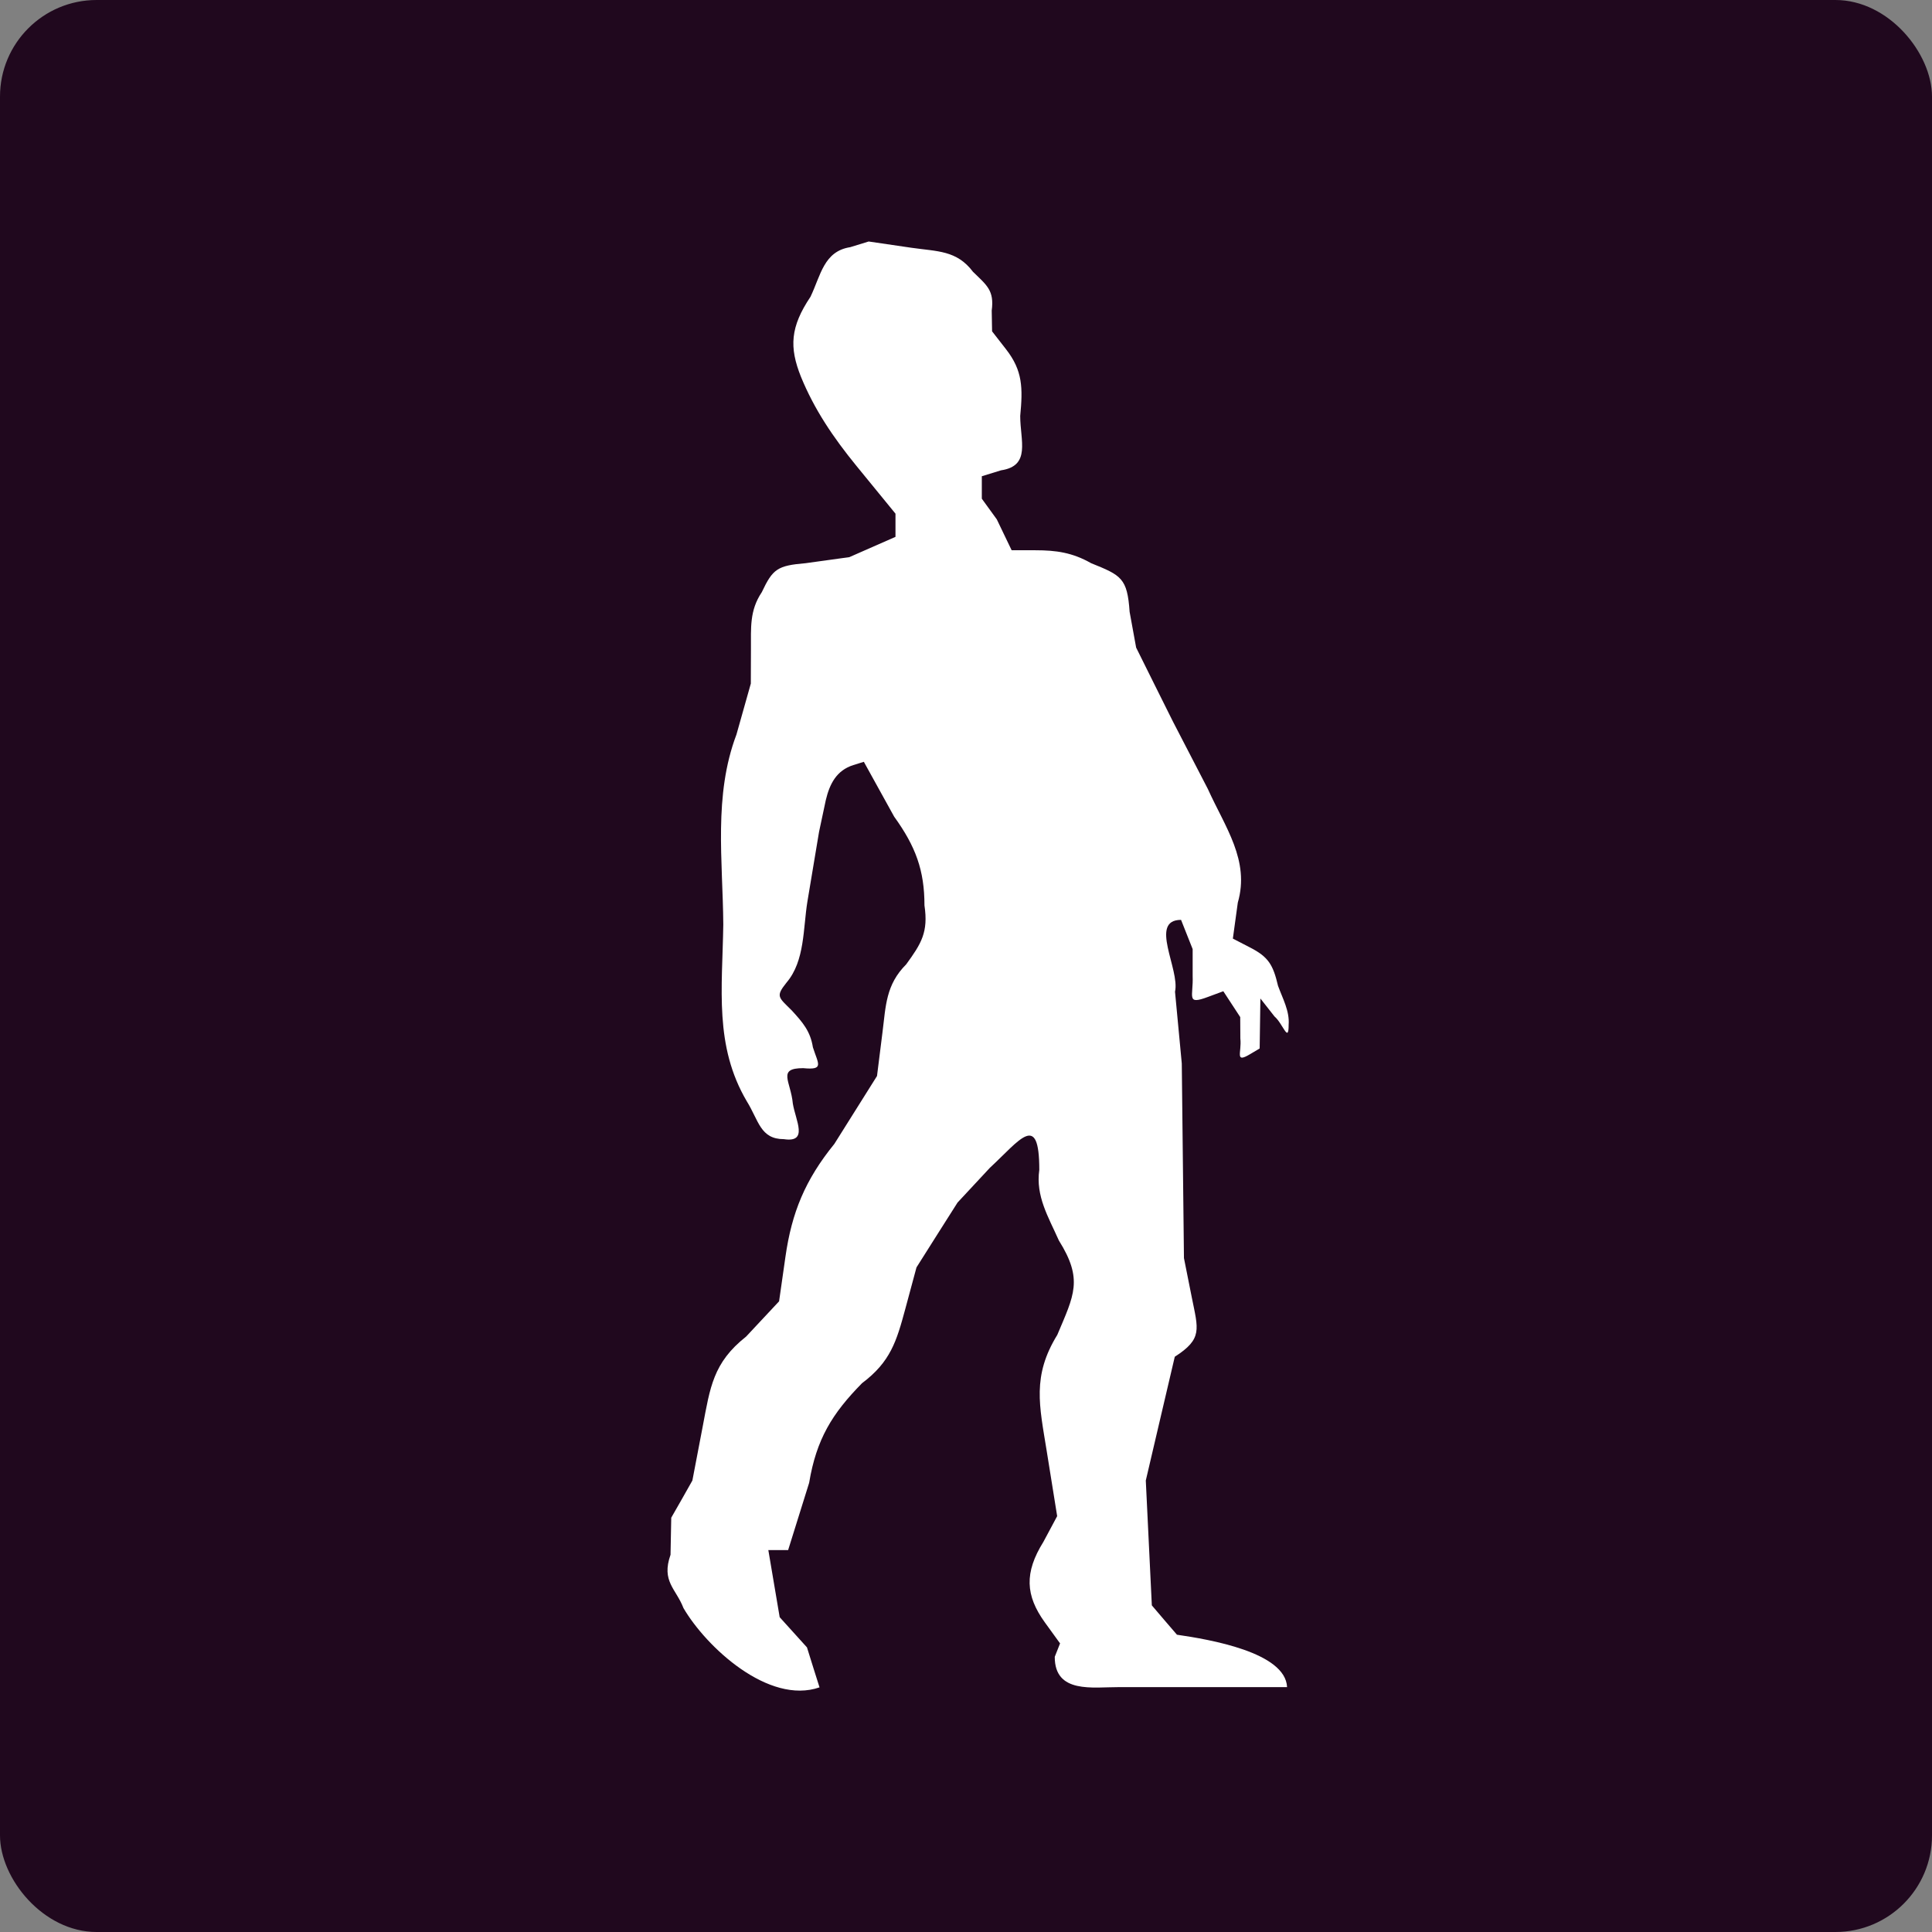 <svg xmlns="http://www.w3.org/2000/svg" width="16" height="16" version="1">
 <rect width="100%" height="100%" fill="#808080" stroke="none"/>
 <rect style="fill:#20081e" width="16" height="16" x="0" y="0" rx=".8" ry=".8"/>
 <path style="fill:#ffffff" d="M 7.194,2 7.041,2.047 C 6.822,2.081 6.797,2.281 6.712,2.458 6.545,2.707 6.535,2.875 6.633,3.12 6.743,3.389 6.898,3.62 7.094,3.86 l 0.322,0.394 v 0.096 0.096 l -0.191,0.084 -0.191,0.084 -0.361,0.05 C 6.438,4.684 6.4,4.711 6.309,4.904 6.206,5.057 6.22,5.201 6.219,5.376 L 6.218,5.661 6.099,6.083 C 5.908,6.588 5.986,7.127 5.99,7.656 c -0.008,0.532 -0.076,1.005 0.195,1.465 0.099,0.159 0.111,0.313 0.307,0.313 0.205,0.031 0.097,-0.154 0.074,-0.294 C 6.549,8.954 6.433,8.846 6.652,8.846 6.828,8.863 6.776,8.812 6.732,8.673 6.711,8.539 6.646,8.465 6.557,8.368 6.447,8.258 6.421,8.253 6.514,8.137 6.667,7.957 6.65,7.688 6.687,7.464 L 6.783,6.889 6.839,6.626 C 6.871,6.491 6.928,6.38 7.067,6.336 l 0.087,-0.027 0.251,0.454 c 0.179,0.248 0.251,0.446 0.251,0.735 0.033,0.222 -0.026,0.316 -0.151,0.488 C 7.336,8.155 7.336,8.329 7.308,8.552 L 7.263,8.911 6.91,9.473 c -0.243,0.299 -0.353,0.57 -0.405,0.933 l -0.053,0.371 -0.273,0.292 c -0.274,0.216 -0.298,0.422 -0.359,0.742 l -0.086,0.45 -0.087,0.154 -0.088,0.154 -0.006,0.307 c -0.078,0.221 0.046,0.281 0.107,0.441 0.189,0.324 0.706,0.803 1.127,0.657 l -0.05,-0.158 -0.054,-0.173 -0.113,-0.125 -0.113,-0.125 -0.047,-0.278 -0.047,-0.278 h 0.082 0.082 L 6.701,12.28 C 6.761,11.919 6.891,11.707 7.139,11.455 7.375,11.278 7.425,11.107 7.497,10.841 L 7.59,10.496 7.76,10.227 7.93,9.959 8.198,9.671 c 0.246,-0.227 0.409,-0.472 0.409,0.017 -0.031,0.219 0.075,0.389 0.162,0.585 0.203,0.324 0.126,0.452 -0.013,0.782 -0.21,0.341 -0.148,0.586 -0.088,0.959 l 0.087,0.542 -0.114,0.213 c -0.159,0.255 -0.149,0.444 0.012,0.667 l 0.126,0.174 -0.044,0.111 c -7.285e-4,0.308 0.317,0.25 0.534,0.251 h 1.39 c -0.013,-0.289 -0.644,-0.395 -0.912,-0.434 L 9.643,13.417 9.539,13.295 9.514,12.778 9.489,12.261 9.609,11.748 9.729,11.236 C 9.961,11.087 9.923,11.01 9.87,10.745 L 9.805,10.419 9.796,9.613 9.787,8.807 9.731,8.213 C 9.773,8.028 9.512,7.618 9.781,7.618 l 0.048,0.121 0.048,0.121 v 0.222 c 0.007,0.171 -0.057,0.243 0.127,0.174 l 0.127,-0.047 0.07,0.107 0.07,0.107 0.001,0.177 c 0.013,0.116 -0.05,0.208 0.081,0.13 l 0.079,-0.047 0.003,-0.207 0.003,-0.207 0.117,0.149 c 0.069,0.058 0.117,0.227 0.117,0.069 0.009,-0.114 -0.05,-0.218 -0.088,-0.323 -0.041,-0.174 -0.079,-0.239 -0.231,-0.317 l -0.143,-0.074 0.041,-0.298 C 10.352,7.125 10.146,6.851 10.003,6.534 L 9.714,5.976 9.561,5.669 9.409,5.363 9.355,5.067 C 9.336,4.787 9.286,4.765 9.036,4.664 8.881,4.576 8.747,4.557 8.575,4.557 H 8.378 L 8.255,4.301 8.131,4.13 V 4.037 3.944 L 8.29,3.895 C 8.539,3.858 8.449,3.649 8.449,3.445 8.471,3.213 8.47,3.07 8.332,2.893 L 8.216,2.744 8.213,2.572 C 8.235,2.405 8.173,2.363 8.058,2.251 7.923,2.072 7.764,2.083 7.549,2.052 Z"/>
</svg>
